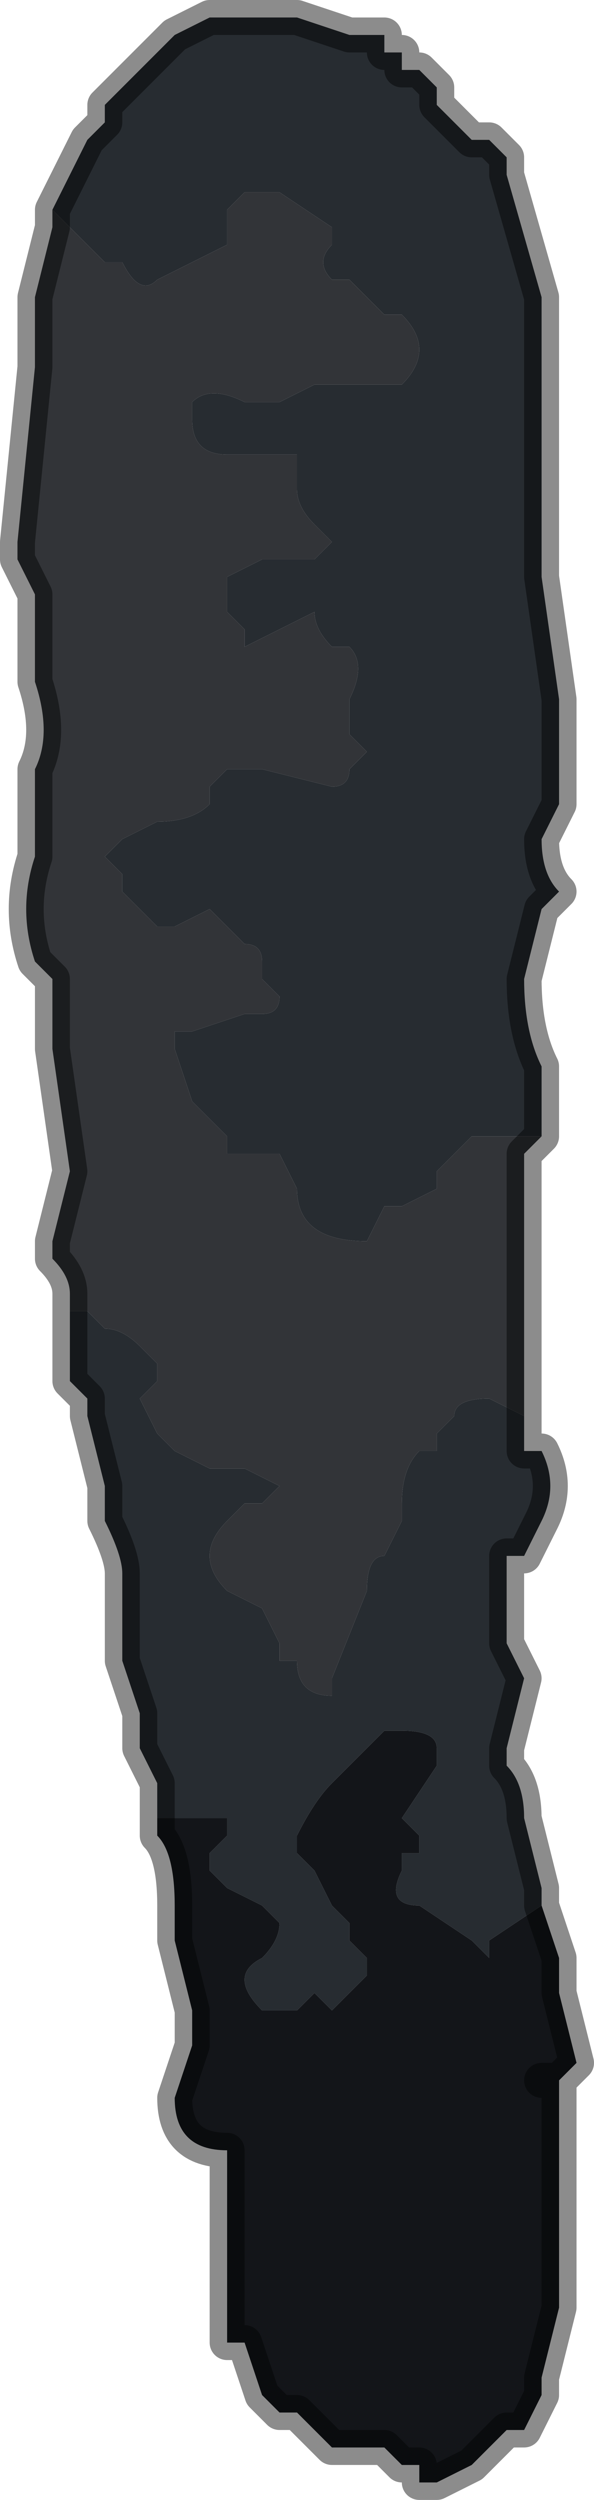 <?xml version="1.0" encoding="UTF-8" standalone="no"?>
<svg xmlns:xlink="http://www.w3.org/1999/xlink" height="7.15px" width="1.7px" xmlns="http://www.w3.org/2000/svg">
  <g transform="matrix(1.0, 0.0, 0.0, 1.0, 0.85, 3.55)">
    <path d="M-0.7 -2.95 L-0.65 -3.05 -0.6 -3.15 -0.55 -3.2 -0.55 -3.25 -0.4 -3.4 -0.35 -3.45 -0.25 -3.5 -0.2 -3.5 0.0 -3.5 0.15 -3.45 0.25 -3.45 0.25 -3.4 0.3 -3.4 0.3 -3.35 0.35 -3.35 0.4 -3.3 0.4 -3.25 0.5 -3.15 0.55 -3.15 0.6 -3.1 0.6 -3.05 0.7 -2.7 0.7 -2.4 0.7 -2.05 0.7 -1.9 0.75 -1.55 0.75 -1.25 0.7 -1.15 Q0.7 -1.05 0.75 -1.0 L0.7 -0.95 0.7 -0.95 0.65 -0.75 Q0.65 -0.6 0.7 -0.5 L0.7 -0.4 0.7 -0.3 0.65 -0.3 0.5 -0.3 0.45 -0.25 0.4 -0.2 0.4 -0.15 0.3 -0.1 0.3 -0.1 0.25 -0.1 0.2 0.0 0.2 0.0 Q0.0 0.0 0.0 -0.15 L-0.05 -0.25 -0.05 -0.25 -0.1 -0.25 -0.2 -0.25 -0.2 -0.3 -0.25 -0.35 -0.3 -0.4 -0.3 -0.4 -0.35 -0.55 -0.35 -0.6 -0.3 -0.6 -0.15 -0.65 -0.1 -0.65 Q-0.05 -0.65 -0.05 -0.7 L-0.1 -0.75 -0.1 -0.8 Q-0.1 -0.85 -0.15 -0.85 L-0.2 -0.9 -0.25 -0.95 -0.35 -0.9 -0.4 -0.9 -0.5 -1.0 -0.5 -1.05 -0.55 -1.1 -0.5 -1.15 -0.4 -1.2 Q-0.3 -1.2 -0.25 -1.25 L-0.25 -1.3 -0.2 -1.35 -0.15 -1.35 -0.1 -1.35 0.1 -1.3 Q0.15 -1.3 0.15 -1.35 L0.2 -1.4 0.15 -1.45 0.15 -1.55 Q0.2 -1.65 0.15 -1.7 L0.1 -1.7 Q0.05 -1.75 0.05 -1.8 -0.05 -1.75 -0.15 -1.7 L-0.15 -1.75 -0.2 -1.8 -0.2 -1.9 -0.1 -1.95 -0.1 -1.95 0.0 -1.95 0.05 -1.95 0.1 -2.0 0.05 -2.05 Q0.0 -2.1 0.0 -2.15 L0.0 -2.25 -0.15 -2.25 -0.2 -2.25 Q-0.3 -2.25 -0.3 -2.35 L-0.3 -2.4 Q-0.25 -2.45 -0.15 -2.4 L-0.1 -2.4 -0.05 -2.4 0.05 -2.45 0.05 -2.45 0.1 -2.45 0.25 -2.45 0.3 -2.45 Q0.4 -2.55 0.3 -2.65 L0.25 -2.65 0.15 -2.75 0.1 -2.75 Q0.05 -2.8 0.1 -2.85 L0.1 -2.9 -0.05 -3.0 -0.05 -3.0 -0.1 -3.0 -0.15 -3.0 -0.2 -2.95 -0.2 -2.85 -0.3 -2.8 -0.4 -2.75 Q-0.45 -2.7 -0.5 -2.8 L-0.55 -2.8 -0.7 -2.95 M0.65 0.5 L0.65 0.6 0.7 0.6 Q0.75 0.7 0.7 0.8 L0.65 0.9 0.6 0.9 Q0.6 1.0 0.6 1.1 L0.6 1.15 0.65 1.25 0.6 1.45 0.6 1.5 Q0.65 1.55 0.65 1.65 L0.7 1.85 0.7 1.9 0.55 2.0 0.55 2.05 0.5 2.0 0.35 1.9 Q0.25 1.9 0.3 1.8 L0.3 1.75 0.35 1.75 0.35 1.7 0.3 1.65 0.4 1.5 0.4 1.45 Q0.4 1.4 0.3 1.4 L0.25 1.4 0.1 1.55 Q0.05 1.6 0.0 1.7 L0.0 1.75 0.05 1.8 0.1 1.9 0.15 1.95 0.15 2.0 0.2 2.05 0.2 2.1 Q0.15 2.15 0.1 2.2 L0.05 2.15 0.0 2.2 Q-0.05 2.2 -0.1 2.2 -0.2 2.1 -0.1 2.05 -0.05 2.0 -0.05 1.95 L-0.1 1.9 -0.2 1.85 -0.25 1.8 -0.25 1.75 -0.2 1.7 -0.2 1.65 -0.3 1.65 -0.35 1.65 -0.4 1.65 -0.4 1.7 -0.4 1.6 -0.4 1.55 -0.45 1.45 -0.45 1.35 -0.5 1.2 -0.5 0.95 Q-0.5 0.9 -0.55 0.8 L-0.55 0.7 -0.6 0.5 -0.6 0.45 -0.65 0.4 -0.65 0.2 Q-0.65 0.2 -0.6 0.2 L-0.55 0.25 Q-0.5 0.25 -0.45 0.3 L-0.4 0.35 -0.4 0.4 -0.45 0.45 -0.4 0.55 -0.35 0.6 -0.25 0.65 -0.15 0.65 -0.15 0.65 -0.05 0.7 -0.1 0.75 -0.15 0.75 -0.2 0.8 Q-0.3 0.9 -0.2 1.0 L-0.1 1.05 -0.05 1.15 -0.05 1.2 0.0 1.2 Q0.0 1.3 0.1 1.3 L0.1 1.25 0.2 1.0 Q0.2 0.9 0.25 0.9 L0.3 0.8 0.3 0.75 Q0.3 0.65 0.35 0.6 L0.4 0.6 0.4 0.55 0.45 0.5 Q0.45 0.45 0.55 0.45 L0.65 0.5" fill="#272c31" fill-rule="evenodd" stroke="none"/>
    <path d="M0.7 -0.3 L0.65 -0.25 0.65 0.25 0.65 0.35 0.65 0.5 0.55 0.45 Q0.45 0.45 0.45 0.5 L0.4 0.55 0.4 0.6 0.35 0.6 Q0.3 0.65 0.3 0.75 L0.3 0.8 0.25 0.9 Q0.2 0.9 0.2 1.0 L0.1 1.25 0.1 1.3 Q0.0 1.3 0.0 1.2 L-0.05 1.2 -0.05 1.15 -0.1 1.05 -0.2 1.0 Q-0.3 0.9 -0.2 0.8 L-0.15 0.75 -0.1 0.75 -0.05 0.7 -0.15 0.65 -0.15 0.65 -0.25 0.65 -0.35 0.6 -0.4 0.55 -0.45 0.45 -0.4 0.4 -0.4 0.35 -0.45 0.3 Q-0.5 0.25 -0.55 0.25 L-0.6 0.2 Q-0.65 0.2 -0.65 0.2 L-0.65 0.15 Q-0.65 0.1 -0.7 0.05 L-0.7 0.0 -0.65 -0.2 -0.7 -0.55 -0.7 -0.75 -0.75 -0.8 Q-0.8 -0.95 -0.75 -1.1 L-0.75 -1.35 Q-0.7 -1.45 -0.75 -1.6 L-0.75 -1.75 -0.75 -1.85 -0.8 -1.95 -0.8 -2.0 -0.75 -2.5 -0.75 -2.7 -0.7 -2.9 -0.7 -2.95 -0.55 -2.8 -0.5 -2.8 Q-0.45 -2.7 -0.4 -2.75 L-0.3 -2.8 -0.2 -2.85 -0.2 -2.95 -0.15 -3.0 -0.1 -3.0 -0.05 -3.0 -0.05 -3.0 0.1 -2.9 0.1 -2.85 Q0.05 -2.8 0.1 -2.75 L0.15 -2.75 0.25 -2.65 0.3 -2.65 Q0.4 -2.55 0.3 -2.45 L0.25 -2.45 0.1 -2.45 0.05 -2.45 0.05 -2.45 -0.05 -2.4 -0.1 -2.4 -0.15 -2.4 Q-0.25 -2.45 -0.3 -2.4 L-0.3 -2.35 Q-0.3 -2.25 -0.2 -2.25 L-0.15 -2.25 0.0 -2.25 0.0 -2.15 Q0.0 -2.1 0.05 -2.05 L0.1 -2.0 0.05 -1.95 0.0 -1.95 -0.1 -1.95 -0.1 -1.95 -0.2 -1.9 -0.2 -1.8 -0.15 -1.75 -0.15 -1.7 Q-0.05 -1.75 0.05 -1.8 0.05 -1.75 0.1 -1.7 L0.15 -1.7 Q0.2 -1.65 0.15 -1.55 L0.15 -1.45 0.2 -1.4 0.15 -1.35 Q0.15 -1.3 0.1 -1.3 L-0.1 -1.35 -0.15 -1.35 -0.2 -1.35 -0.25 -1.3 -0.25 -1.25 Q-0.3 -1.2 -0.4 -1.2 L-0.5 -1.15 -0.55 -1.1 -0.5 -1.05 -0.5 -1.0 -0.4 -0.9 -0.35 -0.9 -0.25 -0.95 -0.2 -0.9 -0.15 -0.85 Q-0.1 -0.85 -0.1 -0.8 L-0.1 -0.75 -0.05 -0.7 Q-0.05 -0.65 -0.1 -0.65 L-0.15 -0.65 -0.3 -0.6 -0.35 -0.6 -0.35 -0.55 -0.3 -0.4 -0.3 -0.4 -0.25 -0.35 -0.2 -0.3 -0.2 -0.25 -0.1 -0.25 -0.05 -0.25 -0.05 -0.25 0.0 -0.15 Q0.0 0.0 0.2 0.0 L0.2 0.0 0.25 -0.1 0.3 -0.1 0.3 -0.1 0.4 -0.15 0.4 -0.2 0.45 -0.25 0.5 -0.3 0.65 -0.3 0.7 -0.3" fill="#323438" fill-rule="evenodd" stroke="none"/>
    <path d="M0.7 1.9 L0.75 2.05 0.75 2.15 0.8 2.35 0.75 2.4 0.7 2.4 0.75 2.4 0.75 2.55 0.75 2.65 0.75 2.85 0.75 3.0 0.75 3.05 0.7 3.25 0.7 3.3 0.65 3.4 0.6 3.4 0.55 3.45 0.5 3.5 0.4 3.55 0.35 3.55 0.35 3.5 0.3 3.5 0.25 3.45 0.2 3.45 0.1 3.45 0.05 3.4 0.0 3.35 -0.05 3.35 -0.1 3.3 -0.15 3.15 -0.2 3.15 -0.2 3.0 -0.2 2.85 -0.2 2.75 -0.2 2.6 Q-0.35 2.6 -0.35 2.45 L-0.3 2.3 -0.3 2.2 -0.35 2.0 Q-0.35 2.0 -0.35 1.95 L-0.35 1.9 Q-0.35 1.75 -0.4 1.7 L-0.4 1.65 -0.35 1.65 -0.3 1.65 -0.2 1.65 -0.2 1.7 -0.25 1.75 -0.25 1.8 -0.2 1.85 -0.1 1.9 -0.05 1.95 Q-0.05 2.0 -0.1 2.05 -0.2 2.1 -0.1 2.2 -0.05 2.2 0.0 2.2 L0.05 2.15 0.1 2.2 Q0.15 2.15 0.2 2.1 L0.2 2.05 0.15 2.0 0.15 1.95 0.1 1.9 0.05 1.8 0.0 1.75 0.0 1.7 Q0.05 1.6 0.1 1.55 L0.25 1.4 0.3 1.4 Q0.4 1.4 0.4 1.45 L0.4 1.5 0.3 1.65 0.35 1.7 0.35 1.75 0.3 1.75 0.3 1.8 Q0.25 1.9 0.35 1.9 L0.5 2.0 0.55 2.05 0.55 2.0 0.7 1.9" fill="#131519" fill-rule="evenodd" stroke="none"/>
    <path d="M-0.7 -2.95 L-0.65 -3.05 -0.6 -3.15 -0.55 -3.2 -0.55 -3.25 -0.4 -3.4 -0.35 -3.45 -0.25 -3.5 -0.2 -3.5 0.0 -3.5 0.15 -3.45 0.25 -3.45 0.25 -3.4 0.3 -3.4 0.3 -3.35 0.35 -3.35 0.4 -3.3 0.4 -3.25 0.5 -3.15 0.55 -3.15 0.6 -3.1 0.6 -3.05 0.7 -2.7 0.7 -2.4 0.7 -2.05 0.7 -1.9 0.75 -1.55 0.75 -1.25 0.7 -1.15 Q0.7 -1.05 0.75 -1.0 L0.7 -0.95 0.7 -0.95 0.65 -0.75 Q0.65 -0.6 0.7 -0.5 L0.7 -0.4 0.7 -0.3 0.65 -0.25 0.65 0.25 0.65 0.35 0.65 0.5 0.65 0.6 0.7 0.6 Q0.75 0.7 0.7 0.8 L0.65 0.9 0.6 0.9 Q0.6 1.0 0.6 1.1 L0.6 1.15 0.65 1.25 0.6 1.45 0.6 1.5 Q0.65 1.55 0.65 1.65 L0.7 1.85 0.7 1.9 0.75 2.05 0.75 2.15 0.8 2.35 0.75 2.4 0.7 2.4 0.75 2.4 0.75 2.55 0.75 2.65 0.75 2.85 0.75 3.0 0.75 3.05 0.7 3.25 0.7 3.3 0.65 3.4 0.6 3.4 0.55 3.45 0.5 3.5 0.4 3.55 0.35 3.55 0.35 3.5 0.3 3.5 0.25 3.45 0.2 3.45 0.1 3.45 0.05 3.4 0.0 3.35 -0.05 3.35 -0.1 3.3 -0.15 3.15 -0.2 3.15 -0.2 3.0 -0.2 2.85 -0.2 2.75 -0.2 2.6 Q-0.35 2.6 -0.35 2.45 L-0.3 2.3 -0.3 2.2 -0.35 2.0 Q-0.35 2.0 -0.35 1.95 L-0.35 1.9 Q-0.35 1.75 -0.4 1.7 L-0.4 1.6 -0.4 1.55 -0.45 1.45 -0.45 1.35 -0.5 1.2 -0.5 0.95 Q-0.5 0.9 -0.55 0.8 L-0.55 0.7 -0.6 0.5 -0.6 0.45 -0.65 0.4 -0.65 0.2 -0.65 0.15 Q-0.65 0.1 -0.7 0.05 L-0.7 0.0 -0.65 -0.2 -0.7 -0.55 -0.7 -0.75 -0.75 -0.8 Q-0.8 -0.95 -0.75 -1.1 L-0.75 -1.35 Q-0.7 -1.45 -0.75 -1.6 L-0.75 -1.75 -0.75 -1.85 -0.8 -1.95 -0.8 -2.0 -0.75 -2.5 -0.75 -2.7 -0.7 -2.9 -0.7 -2.95 Z" fill="none" stroke="#000000" stroke-linecap="round" stroke-linejoin="round" stroke-opacity="0.451" stroke-width="0.1"/>
  </g>
</svg>

